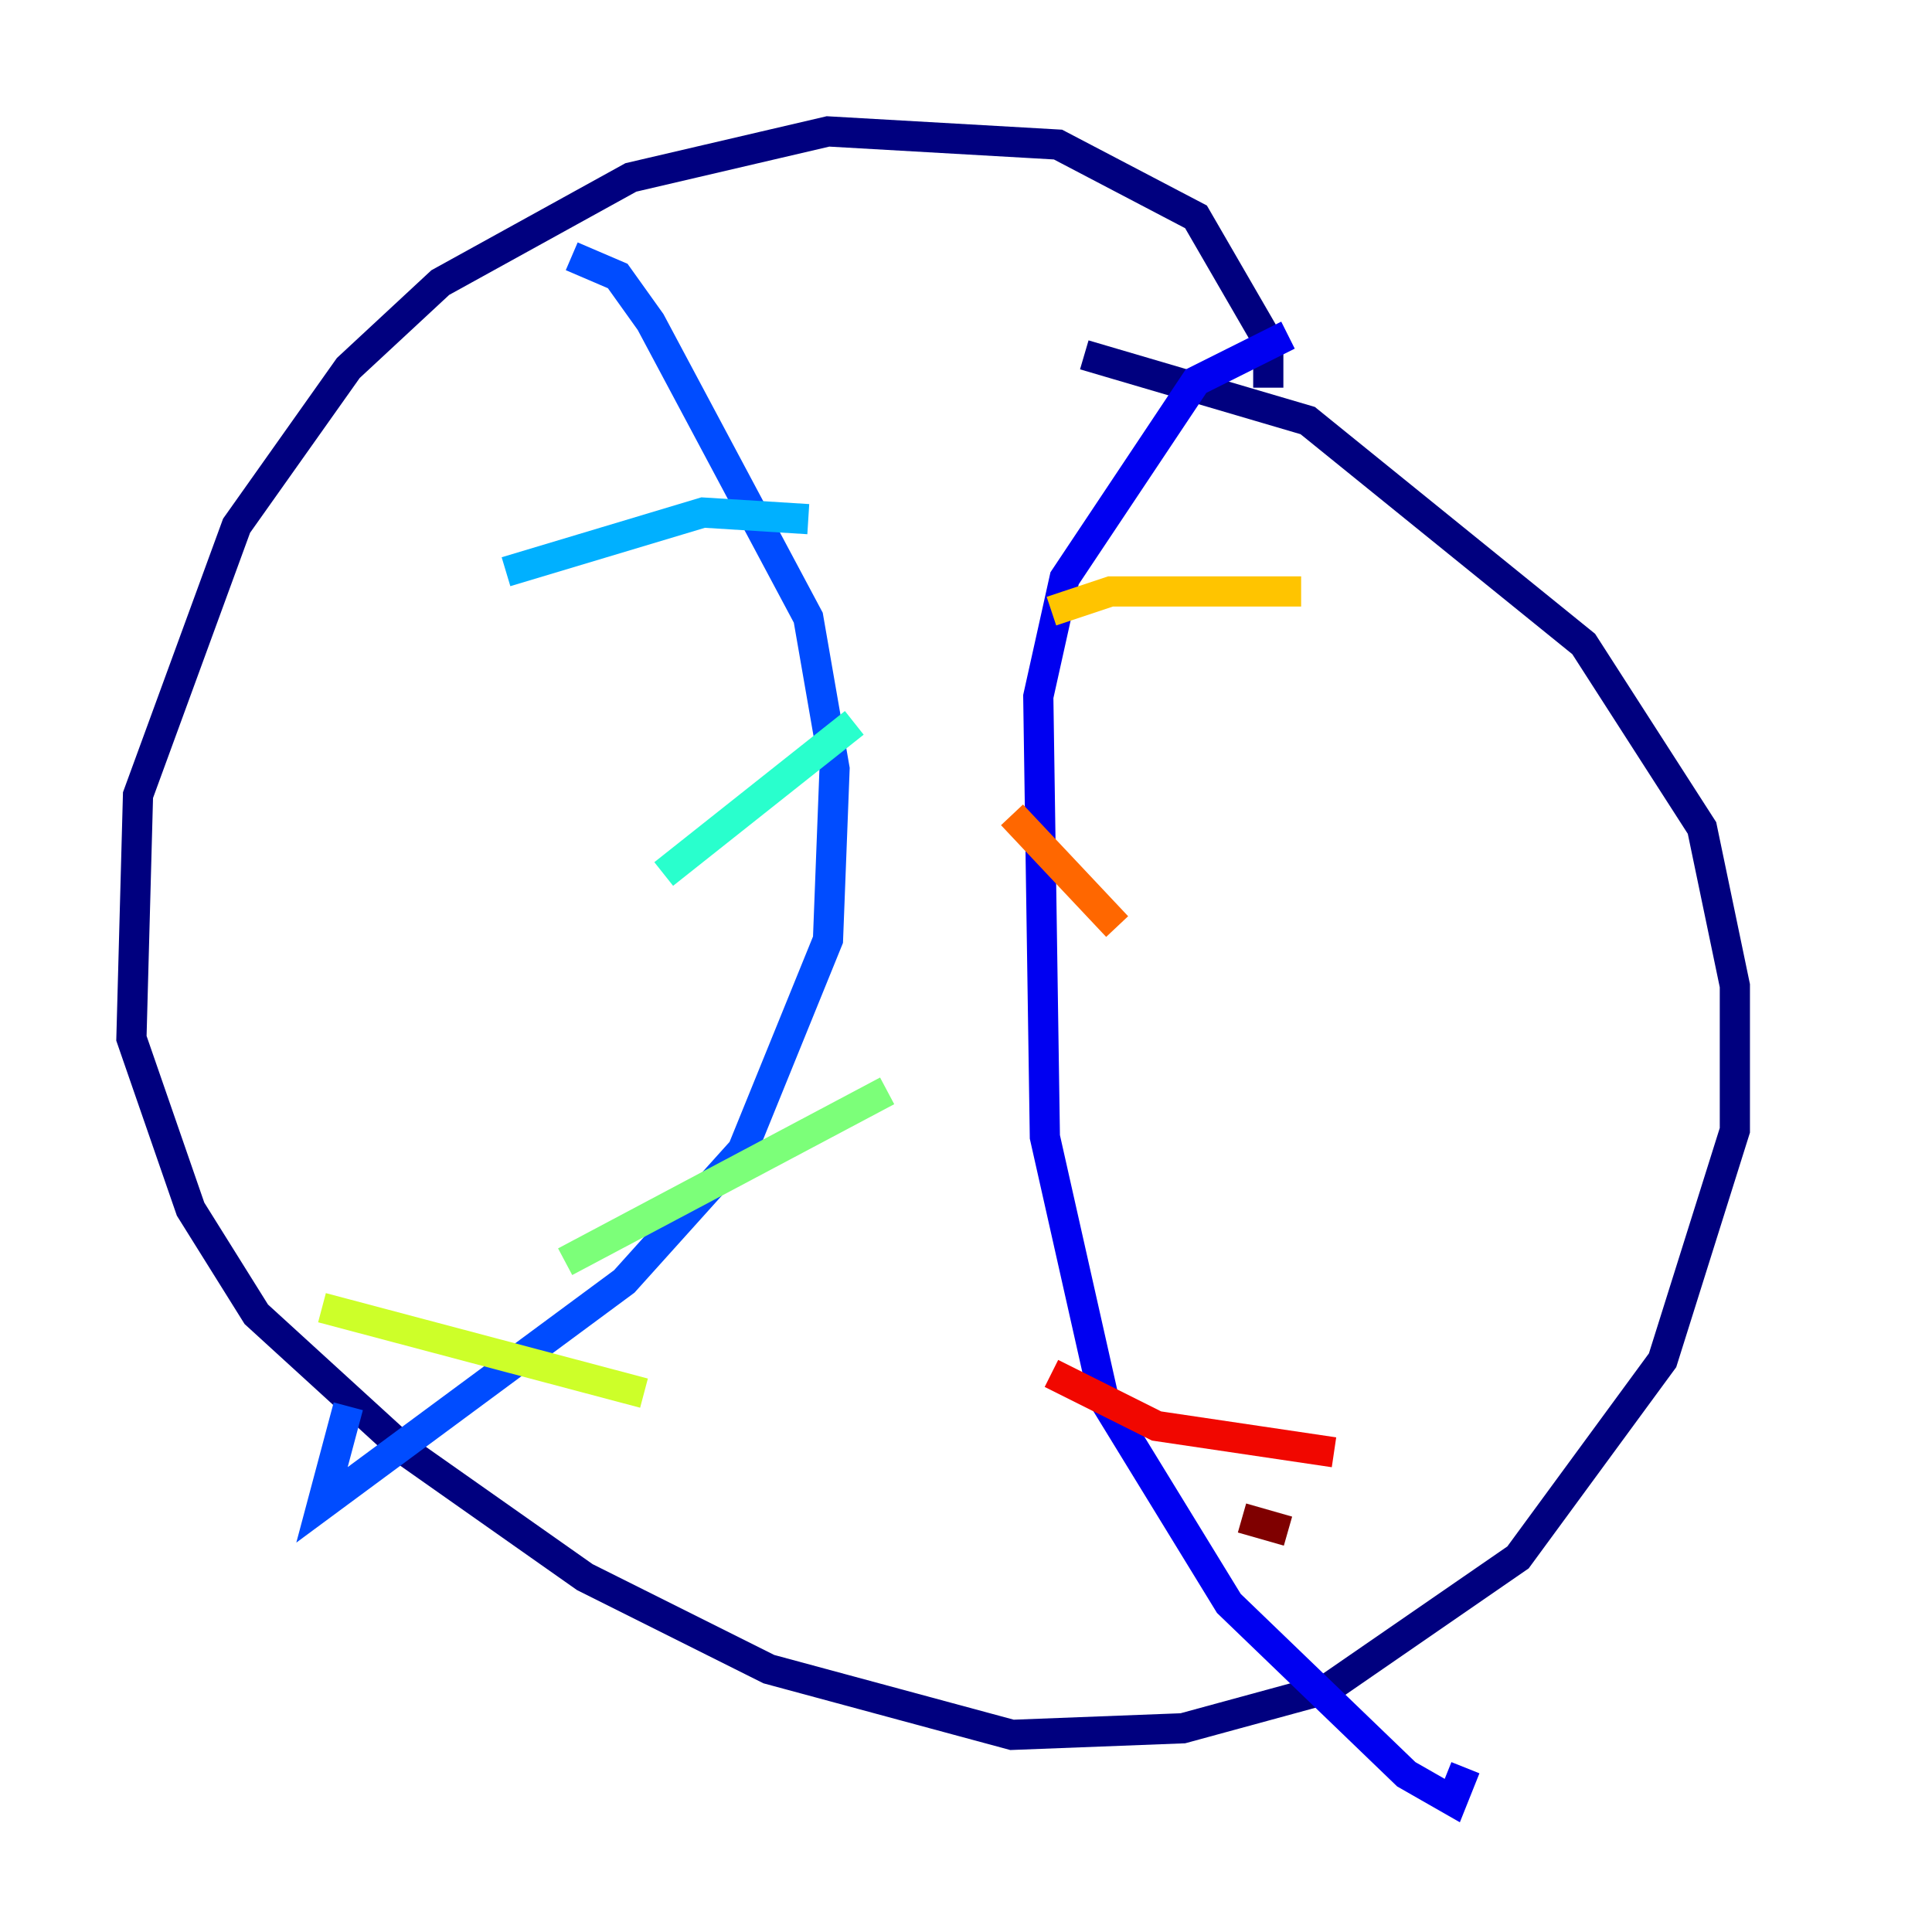 <?xml version="1.0" encoding="utf-8" ?>
<svg baseProfile="tiny" height="128" version="1.2" viewBox="0,0,128,128" width="128" xmlns="http://www.w3.org/2000/svg" xmlns:ev="http://www.w3.org/2001/xml-events" xmlns:xlink="http://www.w3.org/1999/xlink"><defs /><polyline fill="none" points="84.027,25.687 84.027,22.64 79.238,14.367 70.095,9.578 54.857,8.707 41.796,11.755 29.17,18.721 23.075,24.381 15.674,34.83 9.143,52.68 8.707,68.789 12.626,80.109 16.98,87.075 26.993,96.218 38.748,104.49 50.939,110.585 67.048,114.939 78.367,114.503 87.946,111.891 100.571,103.184 110.15,90.122 114.939,74.884 114.939,65.306 112.762,54.857 104.925,42.667 86.639,27.864 71.837,23.51" stroke="#00007f" stroke-width="2" /><polyline fill="none" points="85.333,22.204 79.238,25.252 70.531,38.313 68.789,46.15 69.225,75.32 73.143,92.735 81.415,106.231 93.17,117.551 96.218,119.293 97.088,117.116" stroke="#0000f1" stroke-width="2" /><polyline fill="none" points="37.878,16.98 40.925,18.286 43.102,21.333 53.551,40.925 55.292,50.939 54.857,62.258 49.197,76.191 41.361,84.898 21.333,99.701 23.075,93.17" stroke="#004cff" stroke-width="2" /><polyline fill="none" points="53.551,34.395 46.585,33.959 33.524,37.878" stroke="#00b0ff" stroke-width="2" /><polyline fill="none" points="56.599,47.891 43.973,57.905" stroke="#29ffcd" stroke-width="2" /><polyline fill="none" points="58.776,72.272 37.442,83.592" stroke="#7cff79" stroke-width="2" /><polyline fill="none" points="42.667,92.299 21.333,86.639" stroke="#cdff29" stroke-width="2" /><polyline fill="none" points="69.66,40.49 73.578,39.184 86.204,39.184" stroke="#ffc400" stroke-width="2" /><polyline fill="none" points="67.048,53.986 74.014,61.388" stroke="#ff6700" stroke-width="2" /><polyline fill="none" points="69.66,90.993 76.626,94.476 88.381,96.218" stroke="#f10700" stroke-width="2" /><polyline fill="none" points="82.286,100.571 85.333,101.442" stroke="#7f0000" stroke-width="2" /></svg>